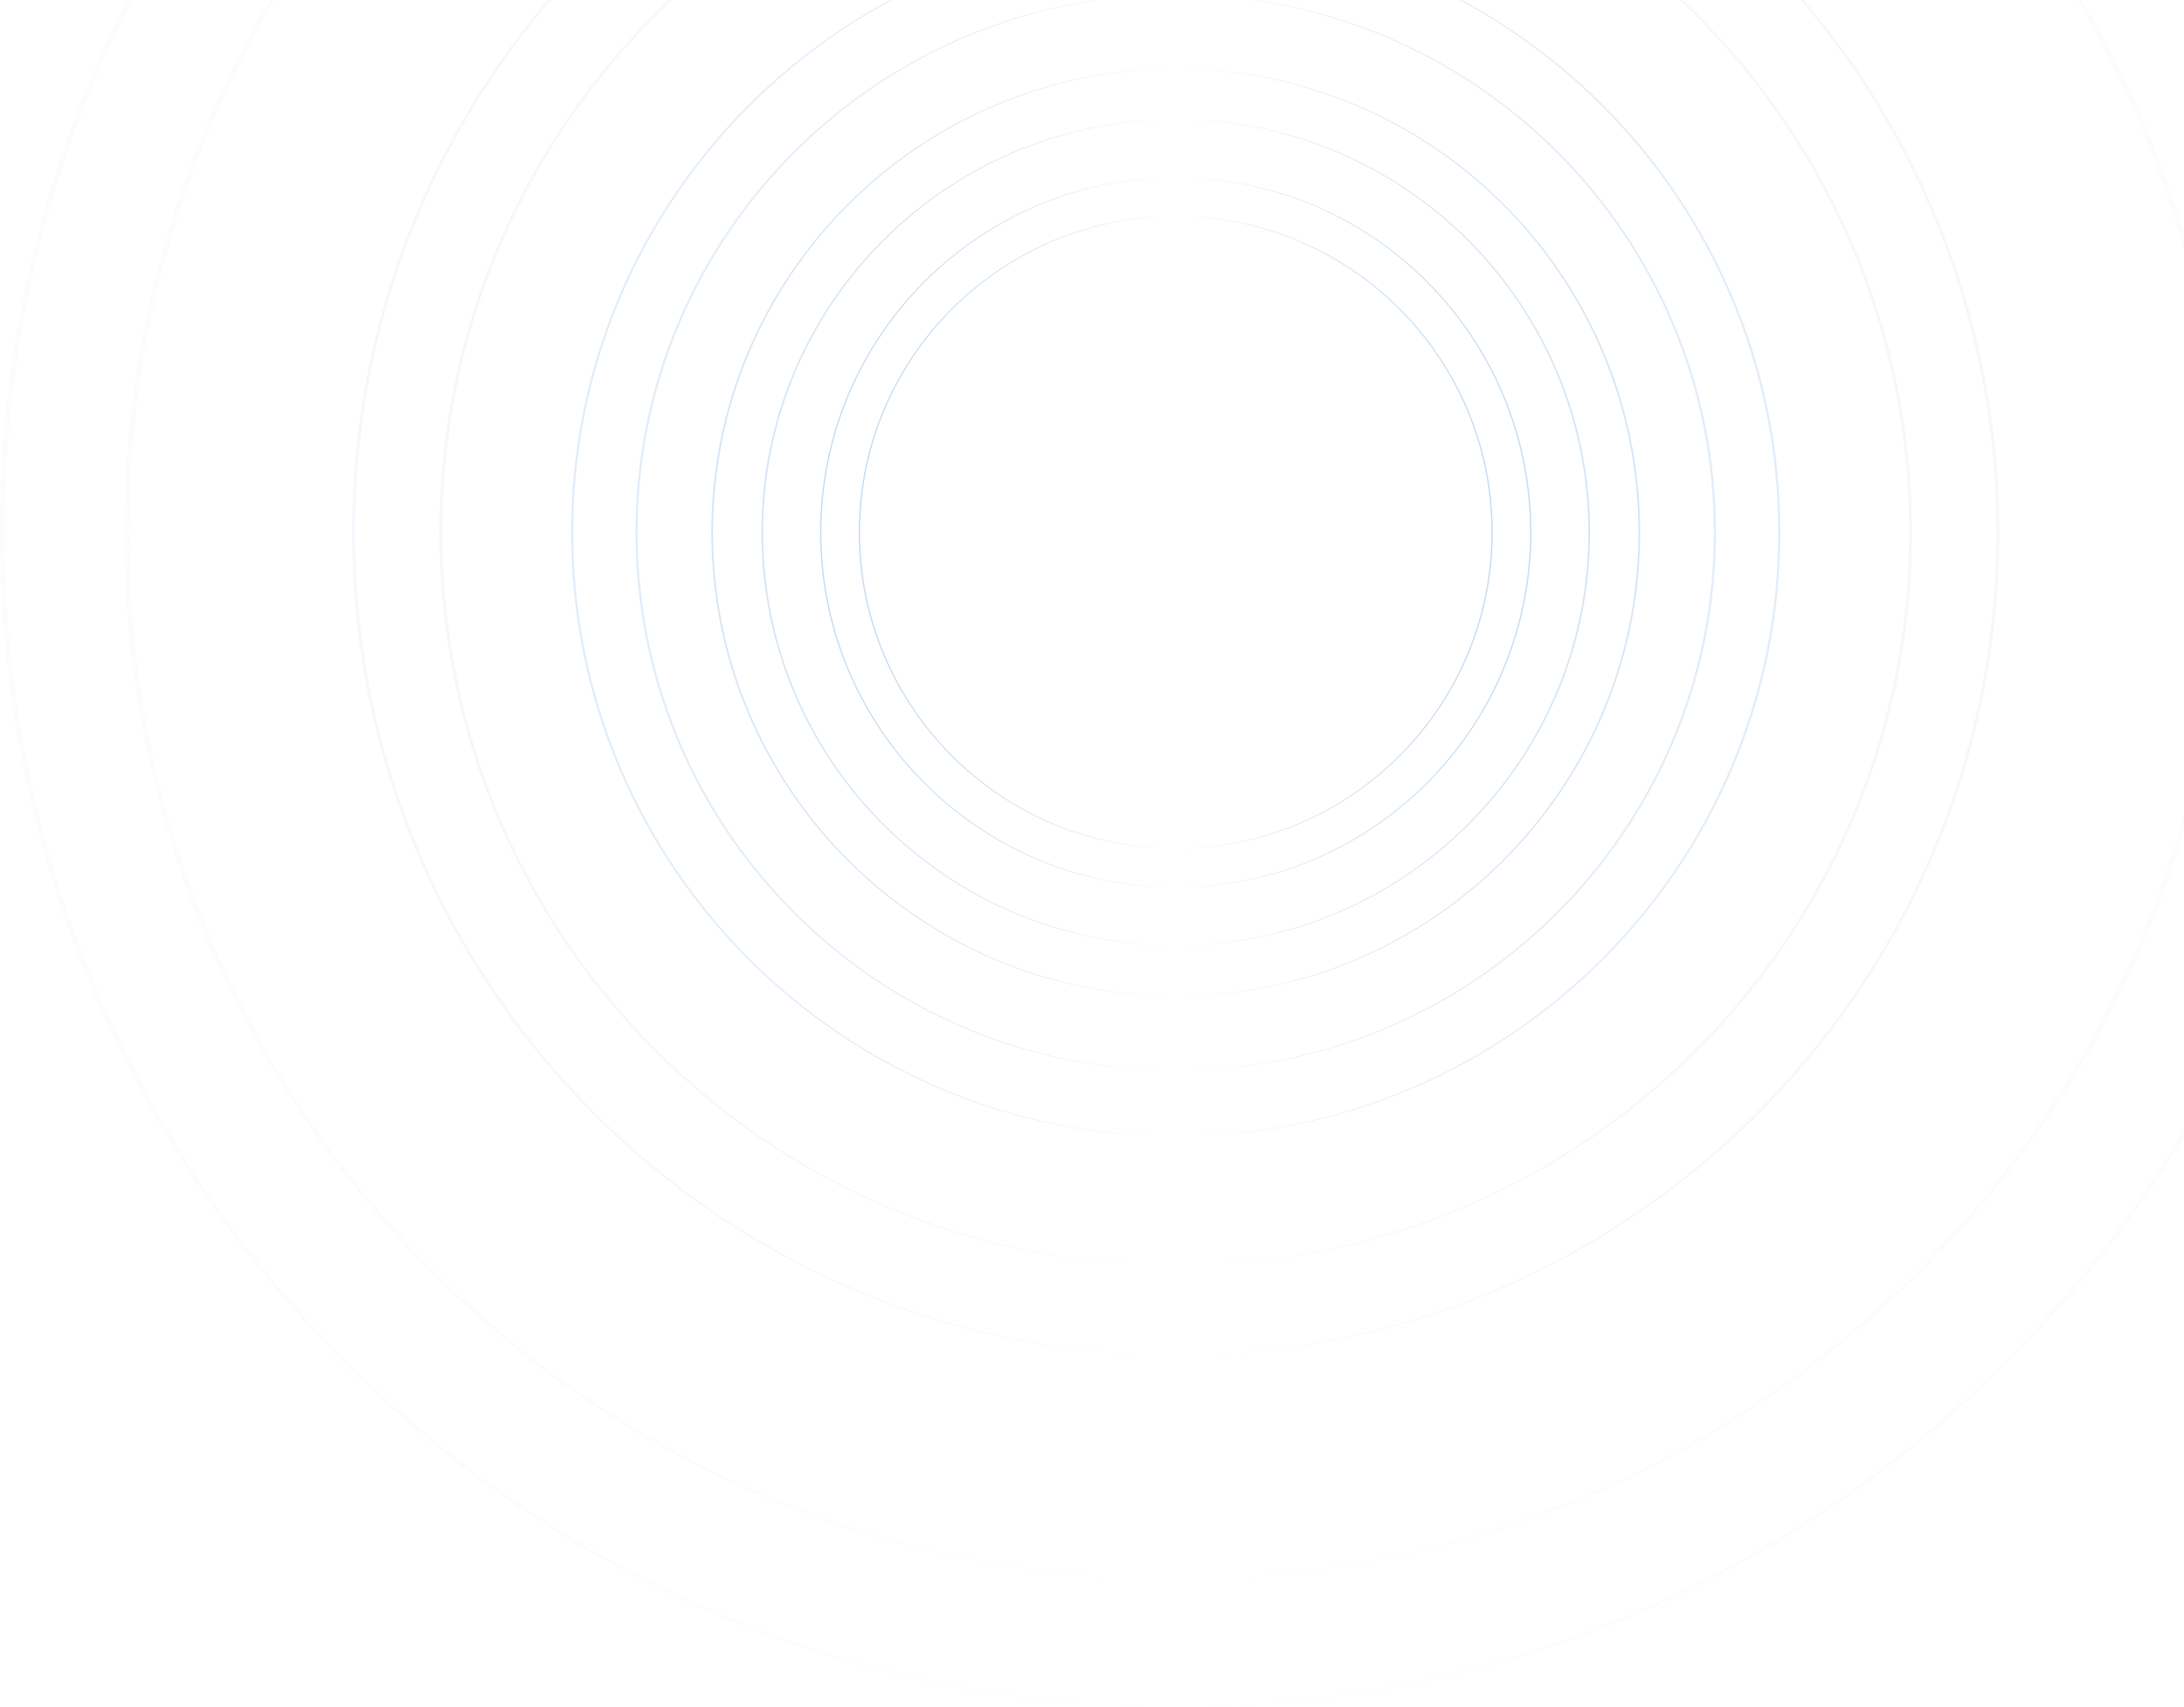 <svg width="1526" height="1193" viewBox="0 0 1526 1193" fill="none" fill-opacity="0.65"  xmlns="http://www.w3.org/2000/svg">
<g style="mix-blend-mode:darken">
<g opacity="0.1">
<path fill-rule="evenodd" clip-rule="evenodd" d="M820.12 1193C820.619 1193 821.117 1193 821.616 1193C1275.18 1193 1643 825.349 1643 372C1643 -81.345 1275.18 -449 821.616 -449C821.117 -449 820.619 -449 820.12 -448.999C1272.99 -448.191 1640.01 -80.846 1640.01 372C1640.01 824.85 1272.99 1192.19 820.12 1193ZM820.12 1103.28C819.621 1103.28 819.123 1103.28 818.624 1103.28C414.629 1103.28 87 775.806 87 372C87 -31.806 414.629 -359.282 818.624 -359.282C819.123 -359.282 819.621 -359.281 820.12 -359.28C416.813 -358.473 89.993 -31.308 89.993 372C89.993 775.308 416.813 1102.47 820.12 1103.28Z" fill="#A6C8E8"/>
<path fill-rule="evenodd" clip-rule="evenodd" d="M822.883 1193C822.384 1193 821.886 1193 821.387 1193C367.825 1193 0 825.349 0 372C0 -81.345 367.825 -449 821.387 -449C821.886 -449 822.384 -449 822.883 -448.999C370.009 -448.191 2.992 -80.846 2.992 372C2.992 824.85 370.009 1192.19 822.883 1193ZM822.883 1103.28C823.382 1103.28 823.88 1103.28 824.379 1103.28C1228.38 1103.28 1556 775.806 1556 372C1556 -31.806 1228.38 -359.282 824.379 -359.282C823.88 -359.282 823.382 -359.281 822.883 -359.28C1226.19 -358.473 1553.01 -31.308 1553.01 372C1553.01 775.308 1226.19 1102.47 822.883 1103.28Z" fill="#A6C8E8"/>
</g>
<g opacity="0.2">
<path fill-rule="evenodd" clip-rule="evenodd" d="M820.561 946.999C820.91 947 821.26 947 821.609 947C1139.33 947 1397 689.51 1397 372C1397 54.493 1139.33 -203 821.609 -203C821.26 -203 820.91 -203 820.561 -202.999C1137.81 -202.434 1394.9 54.842 1394.9 372C1394.9 689.161 1137.81 946.433 820.561 946.999ZM820.561 884.163C820.212 884.164 819.862 884.165 819.513 884.165C536.508 884.165 307 654.812 307 372C307 89.188 536.508 -140.165 819.513 -140.165C819.862 -140.165 820.212 -140.164 820.561 -140.163C538.038 -139.598 309.096 89.537 309.096 372C309.096 654.463 538.038 883.598 820.561 884.163Z" fill="#A6C8E8"/>
<path fill-rule="evenodd" clip-rule="evenodd" d="M822.441 946.999C822.092 947 821.743 947 821.393 947C503.667 947 246 689.51 246 372C246 54.493 503.667 -203 821.393 -203C821.743 -203 822.092 -203 822.441 -202.999C505.196 -202.434 248.096 54.842 248.096 372C248.096 689.161 505.196 946.433 822.441 946.999ZM822.441 884.163C822.791 884.164 823.14 884.165 823.489 884.165C1106.49 884.165 1336 654.812 1336 372C1336 89.188 1106.49 -140.165 823.489 -140.165C823.14 -140.165 822.791 -140.164 822.441 -140.163C1104.96 -139.598 1333.9 89.537 1333.9 372C1333.9 654.463 1104.96 883.598 822.441 884.163Z" fill="#A6C8E8"/>
</g>
<g opacity="0.5">
<path fill-rule="evenodd" clip-rule="evenodd" d="M820.925 793.999C821.182 794 821.438 794 821.695 794C1054.89 794 1244 605.025 1244 372C1244 138.978 1054.89 -50 821.695 -50C821.438 -50 821.182 -50 820.925 -49.999C1053.77 -49.584 1242.46 139.234 1242.46 372C1242.46 604.768 1053.77 793.584 820.925 793.999ZM820.926 747.883C820.669 747.884 820.413 747.884 820.156 747.884C612.447 747.884 444 579.559 444 372C444 164.441 612.447 -3.884 820.156 -3.884C820.413 -3.884 820.669 -3.884 820.926 -3.883C613.569 -3.468 445.539 164.697 445.539 372C445.539 579.303 613.569 747.468 820.926 747.883Z" fill="#A6C8E8"/>
<path fill-rule="evenodd" clip-rule="evenodd" d="M822.076 793.999C821.82 794 821.563 794 821.307 794C588.113 794 399 605.025 399 372C399 138.978 588.113 -50 821.307 -50C821.563 -50 821.82 -50 822.076 -49.999C589.236 -49.584 400.539 139.234 400.539 372C400.539 604.768 589.236 793.584 822.076 793.999ZM822.076 747.883C822.333 747.884 822.589 747.884 822.845 747.884C1030.56 747.884 1199 579.559 1199 372C1199 164.441 1030.56 -3.884 822.845 -3.884C822.589 -3.884 822.333 -3.884 822.076 -3.883C1029.43 -3.468 1197.46 164.697 1197.46 372C1197.46 579.303 1029.43 747.468 822.076 747.883Z" fill="#A6C8E8"/>
</g>
<g opacity="0.7">
<path fill-rule="evenodd" clip-rule="evenodd" d="M821.29 695.999C821.487 696 821.684 696 821.881 696C1000.86 696 1146 550.91 1146 372C1146 193.092 1000.86 48 821.881 48C821.684 48 821.487 48 821.29 48.001C999.995 48.319 1144.82 193.289 1144.82 372C1144.82 550.713 999.995 695.681 821.29 695.999ZM821.29 660.593C821.094 660.593 820.897 660.594 820.7 660.594C661.283 660.594 532 531.358 532 372C532 212.642 661.283 83.406 820.7 83.406C820.897 83.406 821.094 83.407 821.29 83.407C662.145 83.726 533.181 212.838 533.181 372C533.181 531.162 662.145 660.274 821.29 660.593Z" fill="#A6C8E8"/>
<path fill-rule="evenodd" clip-rule="evenodd" d="M821.711 695.999C821.514 696 821.317 696 821.121 696C642.144 696 497 550.91 497 372C497 193.092 642.144 48 821.121 48C821.317 48 821.514 48 821.711 48.001C643.006 48.319 498.181 193.289 498.181 372C498.181 550.713 643.006 695.681 821.711 695.999ZM821.711 660.593C821.908 660.593 822.104 660.594 822.301 660.594C981.719 660.594 1111 531.358 1111 372C1111 212.642 981.719 83.406 822.301 83.406C822.104 83.406 821.908 83.407 821.711 83.407C980.857 83.726 1109.82 212.838 1109.82 372C1109.82 531.162 980.857 660.274 821.711 660.593Z" fill="#A6C8E8"/>
</g>
<path fill-rule="evenodd" clip-rule="evenodd" d="M821.444 620C821.594 620 821.745 620 821.896 620C958.897 620 1070 508.943 1070 372C1070 235.058 958.897 124 821.896 124C821.745 124 821.594 124 821.444 124C958.237 124.244 1069.1 235.209 1069.1 372C1069.1 508.793 958.237 619.756 821.444 620ZM821.444 592.898C821.293 592.899 821.142 592.899 820.992 592.899C698.962 592.899 600 493.978 600 372C600 250.022 698.962 151.101 820.992 151.101C821.142 151.101 821.293 151.101 821.444 151.102C699.622 151.346 600.904 250.173 600.904 372C600.904 493.827 699.622 592.654 821.444 592.898Z" fill="#A6C8E8"/>
<path fill-rule="evenodd" clip-rule="evenodd" d="M821.557 620C821.407 620 821.256 620 821.105 620C684.104 620 573 508.943 573 372C573 235.058 684.104 124 821.105 124C821.256 124 821.407 124 821.557 124C684.764 124.244 573.904 235.209 573.904 372C573.904 508.793 684.764 619.756 821.557 620ZM821.557 592.898C821.708 592.899 821.858 592.899 822.009 592.899C944.039 592.899 1043 493.978 1043 372C1043 250.022 944.039 151.101 822.009 151.101C821.859 151.101 821.708 151.101 821.557 151.102C943.379 151.346 1042.1 250.173 1042.1 372C1042.1 493.827 943.379 592.654 821.557 592.898Z" fill="#A6C8E8"/>
</g>
</svg>
